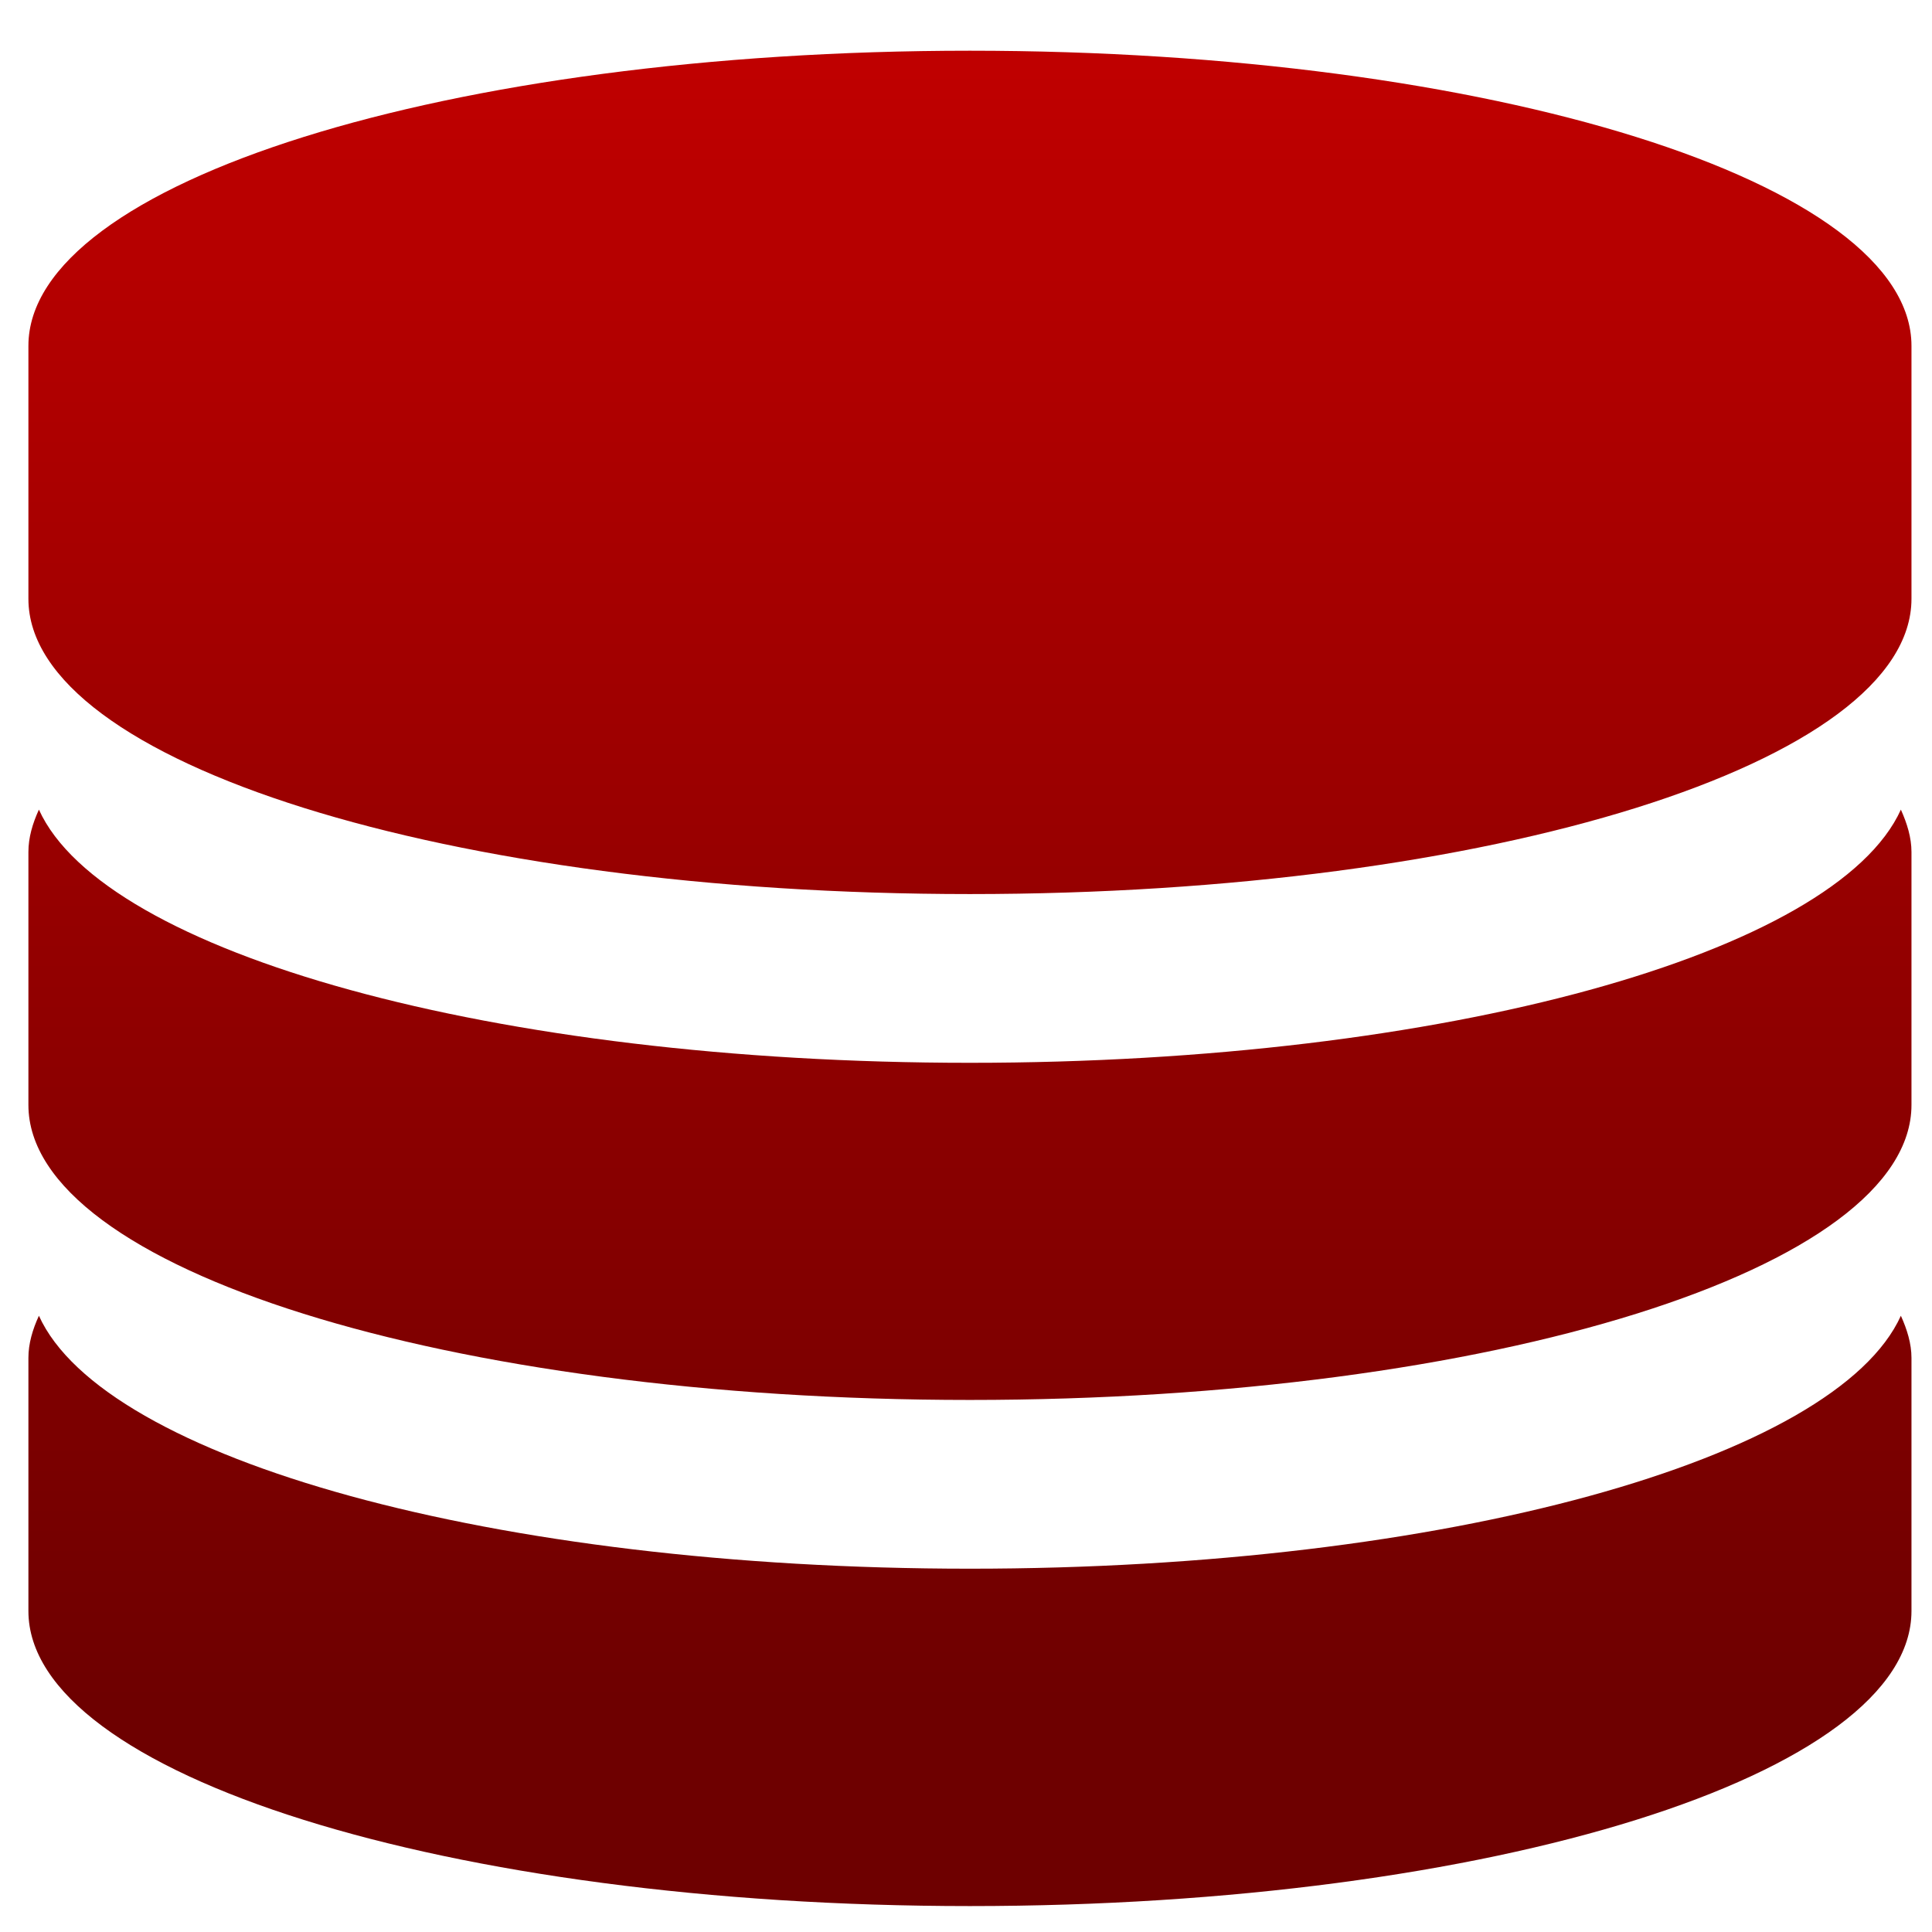 <svg xmlns="http://www.w3.org/2000/svg" xmlns:xlink="http://www.w3.org/1999/xlink" width="64" height="64" viewBox="0 0 64 64" version="1.1"><defs><linearGradient id="linear0" gradientUnits="userSpaceOnUse" x1="0" y1="0" x2="0" y2="1" gradientTransform="matrix(78.971,0,0,53.441,-8.292,2.658)"><stop offset="0" style="stop-color:#bf0000;stop-opacity:1;"/><stop offset="1" style="stop-color:#6e0000;stop-opacity:1;"/></linearGradient></defs><g id="surface1"><path style=" stroke:none;fill-rule:nonzero;fill:url(#linear0);" d="M 32.129 1.68 C 14.852 1.68 0.941 6.043 0.941 11.457 L 0.941 19.836 C 0.941 25.258 14.852 29.617 32.129 29.617 C 49.406 29.617 63.32 25.258 63.32 19.836 L 63.32 11.457 C 63.32 6.043 49.406 1.68 32.129 1.68 Z M 1.289 26.82 C 1.078 27.281 0.941 27.746 0.941 28.223 L 0.941 36.602 C 0.941 42.02 14.852 46.375 32.129 46.375 C 49.406 46.375 63.32 42.02 63.32 36.602 L 63.32 28.223 C 63.32 27.746 63.176 27.281 62.969 26.82 C 60.82 31.57 47.891 35.207 32.129 35.207 C 16.363 35.207 3.441 31.57 1.289 26.82 Z M 1.289 43.586 C 1.078 44.043 0.941 44.512 0.941 44.98 L 0.941 53.367 C 0.941 58.781 14.852 63.141 32.129 63.141 C 49.406 63.141 63.32 58.781 63.32 53.367 L 63.32 44.98 C 63.32 44.512 63.176 44.043 62.969 43.586 C 60.82 48.336 47.891 51.965 32.129 51.965 C 16.363 51.965 3.441 48.336 1.289 43.586 Z M 1.289 43.586 "/></g></svg>
